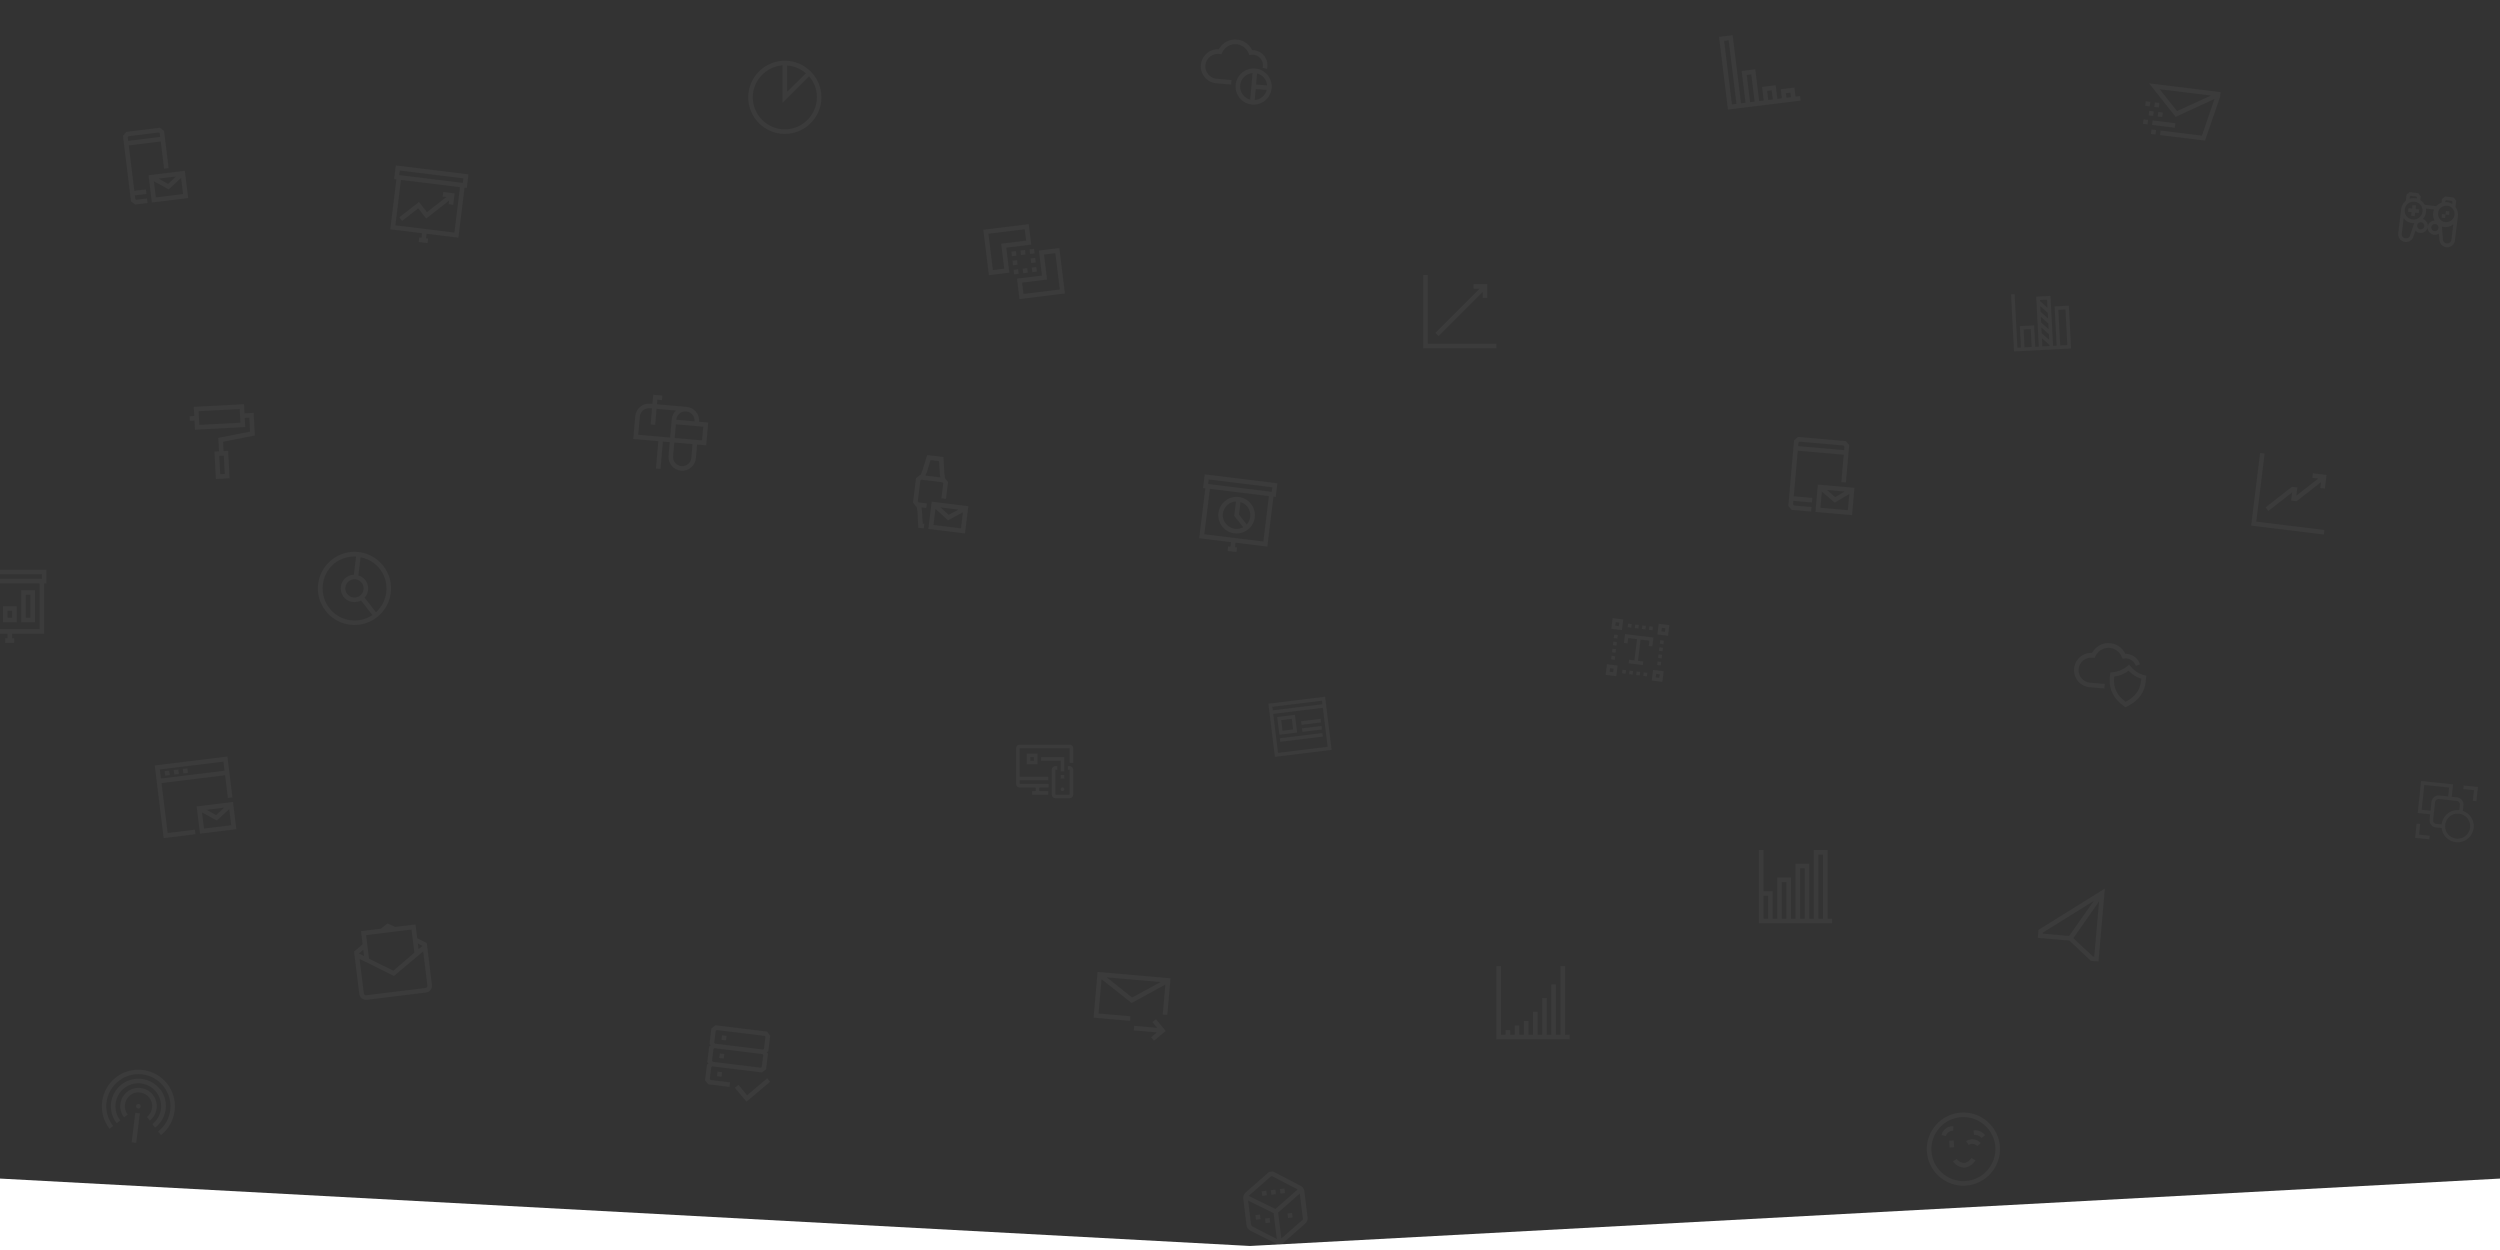 <svg width="1400" height="700" xmlns="http://www.w3.org/2000/svg"><rect width="100%" height="100%" fill="#333333" stroke="none"/><g fill="#FFF" fill-rule="evenodd"><path d="M0 660l700 37.746L1400 660v40H0z"/><g opacity=".04" fill-rule="nonzero"><path d="M519.874 296.218l20.512 2.518 1.874-15.26-20.513-2.519-1.873 15.26zm16.817-10.844l-5.437 2.947-4.563-4.175 10 1.228zm-12.832-.414l7.02 6.413 8.364-4.524-1.109 9.029-15.384-1.889 1.109-9.03z"/><path d="M513.961 280.776l1.437-11.7.575-.446 11.795 1.449.45.571-1.03 8.393 2.564.315 1.155-9.41-1.689-2.144-.41-3.02-.476-8.836-9.103-1.117-2.584 8.331-1.129 2.83-.256-.031-2.301 1.783-1.687 13.734 1.802 2.287.256.031.457 2.638.446 9.09 3.076.379.313-2.544-.898-.11-.439-7.024-.263-2.098 2.693.33.312-2.543-4.615-.567-.45-.571zm5.17-16.663l1.965-6.471 4.744.582.454 6.897.248 2.225-8.333-1.023.922-2.21zm495.31 19.819l-9.862-.863-.468-.555.18-2.042 10.374.907.223-2.552-10.375-.908 2.234-25.527 25.744 2.252-1.34 15.316 2.562.225 1.831-20.933-1.87-2.222-26.77-2.342-2.227 1.863-3.217 36.76 1.871 2.221 10.887.953.223-2.553zm-7.292-36.135l.557-.466 24.72 2.163.467.555-.178 2.042-25.745-2.252.179-2.042z"/><path d="M1038.485 273.174l-20.493-1.793-1.34 15.317 20.493 1.793 1.34-15.317zm-5.475 2.094l-5.308 3.136-4.554-4 9.862.864zm1.797 10.446l-15.37-1.345.792-9.062 7.205 6.16 8.165-4.815-.792 9.062zM94.427 94.17l-2.56-20.856-2.283-1.785-18.93 2.324-1.783 2.284 4.497 36.625 2.282 1.786 6.988-.858-.312-2.544-5.972.733-.57-.446-.25-2.035 6.48-.795-.313-2.544-6.48.796L72.1 81.42l17.913-2.2 1.874 15.26 2.54-.311zm-22.64-15.292l-.25-2.035.445-.571 16.897-2.075.571.446.25 2.035-17.914 2.2z"/><path d="M85.052 113.393l20.327-2.496-1.874-15.26-20.327 2.496 1.874 15.26zM98.609 98.82l-4.518 4.169-5.265-2.968 9.783-1.201zm-12.437 2.689l8.294 4.532 6.951-6.404 1.109 9.029-15.246 1.872-1.108-9.03zm25.826 365.338l20.348-2.498-1.874-15.26-20.347 2.498 1.873 15.26zm13.572-14.575l-4.522 4.17-5.397-2.952 9.92-1.218zm-12.45 2.69l8.302 4.532 6.96-6.405 1.108 9.029-15.26 1.874-1.11-9.03z"/><path d="M109.143 464.616l-15.26 1.874-3.436-27.978 35.608-4.372 1.561 12.717 2.543-.312-2.81-22.89-40.695 4.996 4.997 40.695 17.804-2.187-.312-2.543zM89.51 430.882l35.608-4.372.624 5.087-35.607 4.372-.625-5.087z"/><path d="M92.21 431.842l2.544-.312.312 2.543-2.544.313zm5.087-.625l2.543-.312.313 2.544-2.544.312zm5.086-.624l2.544-.313.313 2.544-2.544.313zM646.26 582.798l6.526-5.495-5.472-6.545-1.944 1.637 2.678 3.203-12.892-1.128-.224 2.562 12.892 1.127-3.194 2.69zm-13.208-13.675l-17.87-1.563 1.681-19.212 16.839 13.347 18.911-10.349-1.468 16.779 2.553.223 1.793-20.493-40.844-3.573-2.241 25.616 20.422 1.787.224-2.562zm.919-10.502l-14.188-11.309 30.123 2.636-15.935 8.673zm507.202-33.435l17.692 1.548 12.02 11.34 4.262.373 3.573-40.844-37.156 23.115-.39 4.468zm30.84 10.415l-10.948-10.218 14.425-20.603-2.703 30.889-.774-.068zm-27.978-13.38l28.485-17.7-13.82 19.626-14.72-1.288.055-.638zm74.326-456.785l21.756-10.024-7.042 20.55-23.145-2.842-.31 2.526 25.18 3.092 8.412-24.356.341-2.78-40.058-4.918 14.866 18.752zm.785-3.238l-9.73-12.222 28.74 3.529-19.01 8.693z"/><path d="M1208.628 62.702l2.544.312-.31 2.527-2.544-.313zm-5.086-.624l2.543.312-.31 2.526-2.544-.312zm1.922 5.365l12.718 1.561-.31 2.526-12.718-1.561zm-5.087-.625l2.544.313-.31 2.526-2.544-.313zm4.467 5.678l2.543.312-.31 2.526-2.544-.312zm-3.226-15.784l2.544.312-.31 2.527-2.544-.313zm5.087.625l2.544.312-.31 2.526-2.544-.312zM378.723 235.065c.245-2.808 2.744-4.904 5.552-4.659 2.808.246 4.904 2.744 4.659 5.552l2.553.224c.368-4.212-2.777-7.96-6.989-8.328l-16.593-1.452.224-2.553 2.552.223.224-2.552-5.106-.447-.446 5.105-1.277-.111c-4.212-.369-7.96 2.776-8.328 6.988l-1.117 12.764 14.04 1.228-1.34 15.317 2.553.223 1.34-15.317 3.83.335-.67 7.659c-.37 4.212 2.776 7.96 6.988 8.328 4.212.369 7.96-2.776 8.328-6.988l.67-7.658 5.105.446 1.117-12.764-17.87-1.563zm-21.316 8.424l.894-10.21c.245-2.809 2.744-4.905 5.552-4.66l1.276.112-.781 8.935 2.552.223.782-8.934 10.85.949c-1.4 1.292-2.194 3.023-2.362 4.938l-.893 10.21-17.87-1.563zm29.74 12.891c-.246 2.808-2.744 4.905-5.552 4.66-2.808-.246-4.905-2.745-4.659-5.553l.67-7.658 10.211.893-.67 7.658zm6.669-17.422l-.67 7.658-3.83-.335-11.487-1.005.67-7.658 15.317 1.34zM232.686 517.68l-11.318 1.39-4.366-1.917-3.773 2.916-11.064 1.358.906 7.376-4.793 4.074 2.905 23.653c.265 2.162 2.121 3.613 4.283 3.347l33.064-4.06c2.162-.265 3.613-2.121 3.347-4.283l-2.873-23.4-5.366-2.697-.952-7.757zm-2.231 2.855l1.592 12.972-11.798 10.097-13.604-6.72-1.624-13.226 25.434-3.123zm-27.01 11.32l.438 3.56-2.89-1.452 2.453-2.108zm34.773 21.419l-33.064 4.06c-.763.093-1.334-.353-1.428-1.116l-2.358-19.203 19.24 9.514 16.384-13.758 2.342 19.075c.078.636-.353 1.334-1.116 1.428zm-1.601-23.556l-2.23 1.823-.39-3.179 2.62 1.356zM799.563 154H797v41h41v-2.563h-38.438z"/><path d="M805.584 188.21l24.729-24.729v3.331h2.562v-7.687h-7.688v2.563h3.332l-24.728 24.728zM1023.438 476h-7.688v38.438h-2.563v-30.75h-7.687v30.75h-2.563v-23.063h-7.687v23.063h-2.563v-15.375h-5.125V476H985v41h41v-2.563h-2.563V476zm-35.875 38.438v-12.813h2.562v12.813h-2.563zm10.25 0v-20.5h2.562v20.5h-2.563zm10.25 0V486.25h2.562v28.188h-2.563zm10.25 0v-35.875h2.562v35.875h-2.563zm245.197-222.32l4.685-38.151-2.544-.313-4.997 40.695 40.695 4.997.312-2.544z"/><path d="M1283.594 275.737l-.562 4.578 3.052.375 13.707-10.71-.406 3.307 2.543.312.937-7.63-7.63-.937-.312 2.544 3.306.406-12.28 9.593.563-4.578-3.052-.375-14.707 11.49 1.562 2zM439.5 34c-11.275 0-20.5 9.225-20.5 20.5S428.225 75 439.5 75 460 65.775 460 54.5 450.775 34 439.5 34zm1.281 2.69c3.844.257 7.56 1.794 10.506 4.357l-10.506 10.378V36.691zM439.5 72.439c-9.866 0-17.938-8.072-17.938-17.938 0-9.353 7.304-17.169 16.657-17.938v21.013l14.862-14.862c6.535 7.43 5.638 18.834-1.794 25.24-3.33 2.947-7.43 4.484-11.787 4.484zM196.002 349.847c11.19 1.374 21.471-6.658 22.845-17.849 1.374-11.19-6.658-21.471-17.849-22.845-11.19-1.374-21.471 6.658-22.845 17.849-1.374 11.19 6.658 21.471 17.849 22.845zm20.302-18.161c-.531 4.324-2.557 8.206-5.76 11.169l-6.36-8.139c2.839-3.137 2.653-7.936-.484-10.774-.812-.745-1.894-1.394-3.023-1.662l1.25-10.173c9.22 1.648 15.517 10.296 14.377 19.579zm-17.18-7.273c2.798.344 4.806 2.914 4.463 5.712-.344 2.797-2.914 4.805-5.712 4.462-2.797-.344-4.805-2.914-4.462-5.712.344-2.797 2.914-4.805 5.712-4.462zm.275-12.746l-1.25 10.174c-4.274.12-7.556 3.72-7.308 8.01.12 4.274 3.72 7.556 8.01 7.308 1.175-.114 2.367-.355 3.335-.881l6.358 8.139c-8.172 5.58-19.38 3.3-24.833-4.857-5.453-8.156-3.428-19.397 4.745-24.977 3.221-2.057 7.096-3.13 10.943-2.916zm474.315-38.382l1.272.156-3.435 27.977 17.804 2.186-.313 2.544-1.271-.156-.313 2.543 4.96.609.312-2.544-1.144-.14.312-2.543 17.804 2.186 3.435-27.978 1.272.156.937-7.63-40.695-4.997-.937 7.63zm33.757 29.962l-33.065-4.06 3.123-25.434 33.065 4.06-3.123 25.434zm-30.589-34.737l35.608 4.372-.312 2.544-35.608-4.372.312-2.544z"/><path d="M691.25 298.674c5.596.687 10.737-3.33 11.424-8.925.687-5.595-3.33-10.736-8.925-11.423-5.595-.687-10.736 3.33-11.423 8.925-.687 5.595 3.33 10.736 8.925 11.423zm8.88-9.237c-.187 1.526-.899 3.117-1.945 4.28l-4.35-5.57.858-6.994c3.61 1.089 5.89 4.596 5.437 8.284zm-7.98-8.596l-.984 8.012 5.02 6.425c-3.73 1.994-8.342.654-10.464-3.092s-.654-8.342 3.092-10.464c1.096-.51 2.175-.895 3.336-.881zM220.714 100.285l1.272.156-3.435 27.977 17.804 2.186-.313 2.544-1.271-.156-.313 2.543 4.96.609.312-2.544-1.144-.14.312-2.543 17.804 2.186 3.435-27.978 1.272.156.937-7.63-40.695-4.997-.937 7.63zm33.757 29.962l-33.065-4.06 3.123-25.434 33.065 4.06-3.123 25.434zM223.882 95.51l35.608 4.372-.312 2.544-35.608-4.372.312-2.544z"/><path d="M234.195 116.656l4.462 5.711 12.85-10.04-.25 2.035 2.544.312.78-6.358-6.358-.781-.312 2.543 2.035.25-10.852 8.478-4.462-5.711-10.995 8.59 1.562 1.999zM-15 326.688h1.281v28.187H4.22v2.563H2.937V360h4.997v-2.563H6.781v-2.562H24.72v-28.188H26V319h-41v7.688zm37.156 25.625h-33.312v-25.625h33.312v25.625zm-34.593-30.75h35.874v2.562h-35.874v-2.563z"/><path d="M9.344 339.5H1.656v8.969h7.688V339.5zm-2.563 6.406H4.22v-3.844h2.56v3.844zm12.813-15.375h-7.688v17.938h7.688V330.53zm-2.563 15.375H14.47v-12.812h2.562v12.812zM876.438 541h-2.563v38.438h-2.563V551.25h-2.562v28.188h-2.563v-20.5h-2.562v20.5h-2.563v-12.813H858.5v12.813h-2.563v-7.688h-2.562v7.688h-2.563v-5.125h-2.562v5.125h-2.563v-2.563h-2.562v2.563h-2.563V541H838v41h41v-2.563h-2.563zm128.427-491.969l-7.63.937.625 5.087-2.544.312-.937-7.63-7.63.937.937 7.63-2.543.312-2.186-17.804-7.63.937 2.185 17.804-2.543.312-4.684-38.15-5.087.624-2.544.312 4.997 40.695 40.695-4.997-.313-2.544-2.543.313-.625-5.087zm-34.983 9.459l-4.372-35.608 2.544-.312 4.372 35.608-2.544.312zm10.174-1.25l-1.874-15.26 2.543-.312 1.874 15.26-2.543.313zm10.173-1.248l-.624-5.087 2.543-.313.625 5.087-2.544.313zm10.174-1.25l-.312-2.543 2.543-.312.312 2.543-2.543.312zM728.388 664.056l-15.572-8.028-2.162.265-13.168 11.557c-.924.888-1.419 2.11-1.263 3.382l1.827 14.879c.156 1.272.933 2.338 2.044 2.976l15.557 7.9 2.162-.265 13.167-11.556c.924-.888 1.42-2.11 1.263-3.382l-1.811-14.752c-.156-1.272-.933-2.338-2.044-2.976zm-16.659-5.313l.636-.078 14.334 7.405-12.467 10.954-14.97-7.327 12.467-10.954zm-11.135 27.056l-1.656-13.48 14.288 7.023 1.78 14.498-13.779-7.086c-.285-.224-.587-.574-.633-.955zm28.61-2.48l-11.655 10.208-1.78-14.497 12.117-10.653 1.702 13.862c.174.365-.033.778-.383 1.08z"/><path d="M703.037 680.465l2.544-.313.313 2.544-2.544.313zm5.398 1.918l2.544-.312.313 2.544-2.544.312zm12.562-2.833l2.544-.312.312 2.544-2.544.312zm-14.435-12.427l2.543-.313.313 2.544-2.544.313zm5.086-.625l2.544-.312.313 2.544-2.544.312zm5.087-.624l2.544-.313.312 2.544-2.544.313zm-303.198-58.391l-2.007 1.69 6.502 7.77 13.196-11.16-1.554-1.998-11.332 9.58zm-9.194-27.721l2.533.311-.312 2.544-2.533-.31zm-1.249 10.174l2.533.311-.312 2.544-2.533-.311zm-1.249 10.174l2.533.31-.313 2.545-2.533-.311z"/><path d="M408.506 608.673l.313-2.544-10.891-1.337-.444-.57.812-6.614.569-.446 27.86 3.42 2.276-1.785 1.061-8.648-.666-.856.854-.67 1.062-8.647-1.777-2.284-28.873-3.545-2.276 1.786-1.061 8.647.666.857-.854.67-1.062 8.647.667.856-.854.67-1.062 8.648 1.777 2.283 11.903 1.462zm18.087-11.205l-.57.447-26.846-3.296-.444-.571.812-6.613.569-.447 26.847 3.297.444.57-.812 6.613zm-25.799-20.207l.57-.446 26.846 3.296.444.571-.812 6.613-.569.446-26.847-3.296-.444-.57.812-6.614zm791.5-205.094l-1.372 1.16c-2.32 1.847-5.076 2.886-7.892 3.152l-1.283.144-.266 3.05c-.556 6.356 2.148 11.715 8.125 15.952l.597.437.663-.326c6.622-3.135 10.217-7.944 10.773-14.299l.267-3.05-.997-.215c-2.98-.773-5.629-2.414-7.582-4.762l-1.033-1.243zm6.71 8.912c-.467 5.338-3.342 9.185-8.66 11.921-4.888-3.63-6.926-7.906-6.459-13.244l.078-.89c2.954-.382 5.71-1.421 8.03-3.267 1.975 2.093 4.384 3.585 7.1 4.463l-.089 1.017z"/><path d="M1170.112 384.827l8.315.727.222-2.542-8.315-.727c-3.78-.331-6.651-3.784-6.318-7.597.334-3.813 3.762-6.715 7.541-6.385l.378.034 1.134.099.33-.868c1.879-4.062 6.615-5.953 10.639-4.064 1.949.939 3.464 2.48 4.18 4.464l.426.934 1.03-.166c.389-.094.767-.061 1.145-.028 2.394.21 4.413 1.795 5.22 4.17l2.358-.818c-.982-3.287-3.954-5.597-7.356-5.894l-.882-.077c-2.579-5.349-8.87-7.436-14.177-4.827-1.864.99-3.394 2.52-4.443 4.35-5.314-.208-9.724 3.76-10.065 9.11-.33 5.222 3.598 9.664 8.638 10.105zM712.122 49.346c.486-5.552-3.653-10.492-9.196-10.977-5.544-.485-10.477 3.661-10.962 9.213-.486 5.552 3.652 10.492 9.196 10.977 5.543.485 10.476-3.661 10.962-9.213zm-9.47 6.673l.54-6.183 6.174.54c-.78 3.11-3.52 5.414-6.715 5.643zm6.935-8.167l-6.174-.54.541-6.183c3.106.78 5.405 3.525 5.633 6.723zm-15.104-.05c.32-3.659 3.242-6.582 6.951-6.893l-1.302 14.89c-3.599-.951-5.969-4.337-5.649-7.996z"/><path d="M681.129 46.634l8.315.728.22-2.524-8.315-.728c-3.78-.33-6.653-3.76-6.322-7.546.331-3.785 3.757-6.665 7.537-6.334l.504.044 1.008.088.329-.86c1.876-4.033 6.61-5.907 10.636-4.03 1.95.934 3.466 2.466 4.182 4.436l.427.927 1.03-.164c.389-.093.766-.06 1.144-.027 3.276.286 5.69 3.168 5.414 6.322-.033.379-.055.631-.214.999l2.486.599c1.154-4.477-1.61-9.169-6.216-10.208-.367-.159-.745-.192-1.249-.236l-.882-.077c-2.582-5.312-8.875-7.388-14.18-4.8-1.863.98-3.392 2.5-4.44 4.315-5.313-.21-9.72 3.727-10.058 9.038-.326 5.185 3.604 9.597 8.644 10.038zM93.635 606.894c-6.917-8.852-19.888-10.445-28.74-3.529-8.853 6.917-10.446 19.888-3.53 28.74l2-1.561a17.864 17.864 0 0 1 3.091-25.18 17.864 17.864 0 0 1 25.18 3.092 17.864 17.864 0 0 1-3.092 25.18l1.562 1.999c8.852-6.917 10.445-19.888 3.529-28.74z"/><path d="M89.637 610.018c-5.243-6.711-14.908-7.898-21.62-2.655-6.71 5.243-7.897 14.908-2.654 21.62l2-1.563c-4.351-5.568-3.352-13.707 2.217-18.058a12.76 12.76 0 0 1 17.93 2.202 12.76 12.76 0 0 1-2.201 17.93l1.562 2c6.71-5.243 8.009-14.765 2.893-21.46l-.127-.016z"/><path d="M85.639 613.141c-3.459-4.426-9.944-5.222-14.37-1.764-4.427 3.458-5.223 9.944-1.765 14.37l2-1.562c-2.567-3.284-1.973-8.116 1.326-10.81 3.3-2.692 8.117-1.972 10.81 1.328 2.566 3.284 1.972 8.117-1.328 10.81l1.562 1.999c4.427-3.459 5.207-9.817 1.765-14.37z"/><path d="M78.707 619.132c.016-.127-.096-.27-.208-.413a1.239 1.239 0 0 0-1.78-.218c-.143.111-.285.223-.301.35-.143.111-.174.366-.19.493-.047.381.05.651.273.937.111.143.223.285.35.301.111.143.366.174.493.19.636.078 1.334-.353 1.428-1.116.015-.127.047-.381-.065-.524zm-2.947 4.028l2.544.312-2.03 16.531-2.544-.312zM109.181 240.628l28.15-1.476-.27-5.117 2.56-.135.409 7.805-17.779 3.498.396 7.55-2.56.133.805 15.354 7.677-.402-.804-15.354-2.56.134-.274-5.246 17.779-3.498-.664-12.667-5.118.269-.268-5.118-28.15 1.475.269 5.118-2.56.134.135 2.559 2.559-.134.268 5.118zm16.695 24.785l-2.559.134-.536-10.236 2.559-.134.536 10.236zm-14.672-35.155l23.03-1.207.403 7.677-23.03 1.207-.403-7.677zM1158.56 171.174l-7.99.418 1.152 21.97-1.998.105-1.465-27.962-7.989.419 1.465 27.961-1.997.105-.628-11.983-7.989.418.628 11.984-1.997.105-1.57-29.96-1.997.105 1.674 31.956 31.956-1.674-.104-1.998-1.152-21.97zm-24.814 23.33l-.523-9.986 3.995-.21.523 9.987-3.995.21zm13.175-16.111l-4.204-3.786-.167-3.195 4.204 3.785.167 3.196zm.147 2.796l.167 3.195-4.204-3.785-.167-3.195 4.204 3.785zm-3.89 2.206l4.204 3.786.167 3.195-4.204-3.785-.167-3.196zm3.188-15.588l.241 4.594-4.204-3.785-.031-.6 3.994-.209zm-2.633 26.174l-.241-4.594 4.204 3.785.031.6-3.994.209zm9.986-.524l-1.047-19.972 3.995-.21 1.047 19.973-3.995.21zM563.505 138.691l13.989-1.717-1.406-11.446-25.434 3.123 3.123 25.434 11.446-1.405-1.718-13.989zm-1.138 11.758l-6.359.78-2.498-20.347 20.347-2.498.781 6.358-13.989 1.718 1.718 13.989zm21.128 3.86l-13.989 1.717 1.406 11.446 25.434-3.123-3.123-25.434-11.446 1.405 1.718 13.989zm1.138-11.758l6.359-.78 2.498 20.347-20.347 2.498-.781-6.358 13.989-1.718-1.718-13.989zm-8.098-2.878l2.544-.312.312 2.544-2.544.312z"/><path d="M577.16 144.76l2.543-.312.312 2.544-2.543.312zm.624 5.087l2.544-.312.312 2.543-2.544.313zm-6.336-9.549l2.544-.312.312 2.543-2.544.313zm-5.087.624l2.544-.312.312 2.544-2.544.312zm.625 5.088l2.544-.313.312 2.544-2.544.312zm.624 5.086l2.544-.312.312 2.544-2.543.312zm5.087-.625l2.544-.312.312 2.544-2.544.312zM599 429h-1v2h1v14h-8v-14h1.1v-2H591c-1.1 0-2 .9-2 2v14c0 1.1.9 2 2 2h8c1.1 0 2-.9 2-2v-14c0-1.1-.9-2-2-2z"/><path d="M594.6 441.1c-.1 0-.2.1-.3.2-.3.3-.4.7-.2 1.1.2.5.8.8 1.3.5.2-.1.4-.3.5-.5.2-.4.1-.8-.2-1.1-.3-.3-.7-.4-1.1-.2zM571 441h9v2h-2v2h9v-2h-5v-2h5.2v-2H571v-2h16v-2h-16v-16h28v8.2h2V419c0-1.1-.9-2-2-2h-28c-1.1 0-2 .9-2 2v20c0 1.1.9 2 2 2z"/><path d="M581 428v-6h-6v6h6zm-4-4h2v2h-2v-2zm19 0h-13v2h11v6h2zm-2 10h2v2h-2zM902.338 352.125l5.955.73.731-5.954-5.955-.732-.731 5.956zm2.473-3.727l1.985.244-.244 1.985-1.985-.244.244-1.985zm-5.641 29.532l5.955.732.73-5.955-5.954-.731-.732 5.955zm2.472-3.726l1.985.244-.244 1.985-1.985-.244.244-1.985zm26.502-18.911l5.955.731.732-5.955-5.956-.731-.73 5.955zm2.473-3.726l1.985.244-.244 1.985-1.985-.244.244-1.985zm-5.641 29.533l5.955.73.731-5.955-5.955-.73-.731 5.954zm2.472-3.727l1.985.244-.244 1.985-1.985-.244.244-1.985zm2.316-18.858l1.985.243-.244 1.985-1.985-.243zm-.488 3.97l1.985.244-.243 1.985-1.986-.244zm-.487 3.97l1.985.244-.244 1.985-1.985-.244zm-.488 3.97l1.985.244-.243 1.985-1.986-.244zm-24.344-15.079l1.986.244-.244 1.985-1.985-.244zm-.487 3.97l1.985.244-.244 1.985-1.985-.244zm-.488 3.97l1.986.244-.244 1.985-1.985-.244zm-.487 3.971l1.985.243-.244 1.985-1.985-.243zm18.005 9.263l1.985.244-.243 1.985-1.985-.244zm-3.97-.488l1.985.244-.244 1.985-1.985-.243zm-3.97-.487l1.985.244-.244 1.985-1.985-.244zm-3.97-.488l1.985.244-.244 1.985-1.985-.243zm15.079-24.343l1.985.243-.244 1.986-1.985-.244zm-3.97-.488l1.985.244-.244 1.985-1.985-.244zm-3.97-.487l1.985.243-.244 1.986-1.985-.244zm-3.971-.488l1.985.244-.243 1.985-1.985-.244zm-2.333 10.796l1.985.244.366-2.977 4.963.609-1.463 11.91-2.977-.365-.244 1.985 7.94.975.244-1.985-2.978-.366 1.463-11.91 4.962.609-.365 2.978 1.985.243.61-4.962-15.881-1.95zM713.947 423.838l31.762-3.9-3.656-29.776-31.762 3.9 3.656 29.776zm1.742-2.229l-2.681-21.836 27.79-3.412 2.682 21.836-27.791 3.412zm24.622-29.218l.244 1.985-27.791 3.412-.244-1.985 27.791-3.412z"/><path d="M725.162 400.296l-9.926 1.219 1.22 9.925 9.925-1.219-1.22-9.925zm-1.01 8.184l-5.956.731-.73-5.955 5.954-.731.732 5.955zm4.475-4.58l10.918-1.34.244 1.985-10.918 1.34zm.487 3.97l10.918-1.34.244 1.985-10.918 1.34zm-12.415 5.555l23.82-2.925.245 1.985-23.821 2.925z"/><g><path d="M1360.582 458.982a4.012 4.012 0 0 0 3.56 4.397l3.182.334c.592 4.889 5.042 8.473 10.03 7.892 4.889-.593 8.474-5.042 7.892-10.03a9.073 9.073 0 0 0-6.052-7.474l.334-3.182a4.012 4.012 0 0 0-3.56-4.397l-2.983-.313.732-6.962-17.902-1.881-1.881 17.901 6.961.732-.313 2.983zm22.665 4.394a6.957 6.957 0 0 1-7.694 6.23 6.957 6.957 0 0 1-6.23-7.694 6.957 6.957 0 0 1 7.694-6.23 6.957 6.957 0 0 1 6.23 7.694zm-5.708-12.666l-.313 2.983a8.963 8.963 0 0 0-9.892 8.01l-2.983-.314a2.006 2.006 0 0 1-1.78-2.198l1.045-9.945a2.006 2.006 0 0 1 2.198-1.78l9.945 1.045a2.006 2.006 0 0 1 1.78 2.199zm-21.407 2.777l1.463-13.923 13.923 1.463-.522 4.973-4.973-.523a4.012 4.012 0 0 0-4.396 3.56l-.523 4.973-4.972-.523zm-2.826 7.747l-.836 7.956 7.956.837.21-1.99-5.968-.627.627-5.967zm31.509-12.776l1.989.209.836-7.956-7.956-.837-.21 1.99 5.968.627z"/></g><g><path d="M1350.257 120.792l1.985.244.244-1.985 1.985.244.244-1.985-1.985-.244.244-1.985-1.985-.244-.244 1.985-1.985-.243-.244 1.985 1.985.243z"/><path d="M1374.954 115.765l.1.012.414-3.375-1.393-1.783-4.765-.585-1.783 1.393-.256 2.085c-1.152.362-2.143 1.046-2.96 1.954l-6.451-.793c-.672-1.09-1.468-1.993-2.5-2.624l.257-2.084-1.393-1.783-4.764-.585-1.784 1.393-.414 3.375.1.012c-1.45 1.132-2.463 2.82-2.694 4.707l-1.658 13.498c-.292 2.382 1.45 4.611 3.831 4.904 1.985.243 3.943-.927 4.571-2.764l1.245-3.575c1.517 1.597 4.01 1.802 5.607.286 1.597-1.517 1.802-4.01.286-5.607-.535-.57-1.094-.94-1.777-1.125 1.51-1.628 2.076-3.775 1.736-5.933l4.566.56c-.851 2.012-.723 4.244.25 6.177-2.233.13-3.867 1.944-3.837 4.164.13 2.232 1.944 3.865 4.164 3.836a4.025 4.025 0 0 0 2.094-.65l.344 3.77c.315 2.356 2.514 4.137 4.87 3.822 1.947-.265 3.544-1.781 3.787-3.766l1.658-13.499.024-.199c.232-1.885-.343-3.77-1.475-5.218zm-25.39-5.737l.446-.349 3.176.39.348.446-.085.695c-1.365-.37-2.78-.341-4.043.108l.158-1.29zm2.66 2.946c2.78.341 4.695 2.793 4.354 5.572-.341 2.78-2.793 4.695-5.572 4.353-2.779-.34-4.694-2.792-4.353-5.572.341-2.779 2.793-4.694 5.572-4.353zm-2.637 19.02c-.456 1.254-1.832 1.79-3.085 1.334-1.068-.332-1.64-1.41-1.507-2.502l1.06-8.635c1.382 1.882 3.579 2.857 5.91 2.74-.135.286-.172.584-.32.969l-2.058 6.094zm8.001-5.264a2.006 2.006 0 0 1-2.228 1.742 2.006 2.006 0 0 1-1.742-2.23 2.006 2.006 0 0 1 2.229-1.74 2.006 2.006 0 0 1 1.741 2.228zm11.827-14.265l.446-.348 3.176.39.348.446-.158 1.29c-1.118-.742-2.483-1.111-3.897-1.083l.085-.695zm-6.115 16.981a2.006 2.006 0 0 1-1.741-2.228 2.006 2.006 0 0 1 2.228-1.742 2.006 2.006 0 0 1 1.742 2.23 2.006 2.006 0 0 1-2.23 1.74zm9.487 4.792c-.159 1.29-1.385 2.248-2.675 2.09-1.092-.134-1.9-.939-2.063-2.067l-.51-6.51c.036-.298-.027-.608-.09-.918 2.234.677 4.603.263 6.398-1.23l-1.06 8.635zm1.657-13.498l-.012.099c-.603 2.445-3.105 3.951-5.562 3.448-2.457-.503-3.95-3.105-3.448-5.562.503-2.457 3.105-3.95 5.562-3.448a4.655 4.655 0 0 1 3.46 5.463z"/><path d="M1369.725 118.145l1.985.244-.244 1.985-1.985-.244zm-2.229 1.742l1.985.243-.243 1.985-1.986-.243z"/></g><g><path d="M1098.427 623.028c-11.26.59-19.989 10.285-19.399 21.545.59 11.26 10.285 19.989 21.545 19.399 11.26-.59 19.989-10.285 19.399-21.545-.59-11.26-10.285-19.989-21.545-19.399zm2.012 38.385c-9.852.516-18.336-7.122-18.852-16.974-.516-9.852 7.122-18.336 16.974-18.852 9.852-.516 18.336 7.122 18.852 16.974.516 9.852-7.122 18.336-16.974 18.852z"/><path d="M1099.909 651.305c-1.677-.169-3.259-.984-4.1-2.351l-2.109 1.393c1.394 2.108 3.905 3.516 6.471 3.51 2.552-.262 4.775-1.918 6.068-4.167l-2.242-1.165a6.428 6.428 0 0 1-4.088 2.78zm5.464-13.245c-1.548-.175-3.07.161-4.31.996l1.394 2.108c1.488-.976 3.556-.7 4.78.647l1.968-1.642c-.956-1.105-2.283-1.933-3.832-2.109zm-11.669-4.777l.25-2.579c-3.219-.216-6.061 1.857-6.668 4.968l2.465.513c.418-1.819 2.149-3.064 3.953-2.902zm-2.149 5.501l2.56-.134.201 3.839-2.56.134zm13.557-5.714l.39 2.546c1.529-.209 2.97.357 3.925 1.462l.27.242 1.967-1.642-.27-.243c-1.508-1.845-3.865-2.748-6.282-2.365z"/></g></g></g></svg>